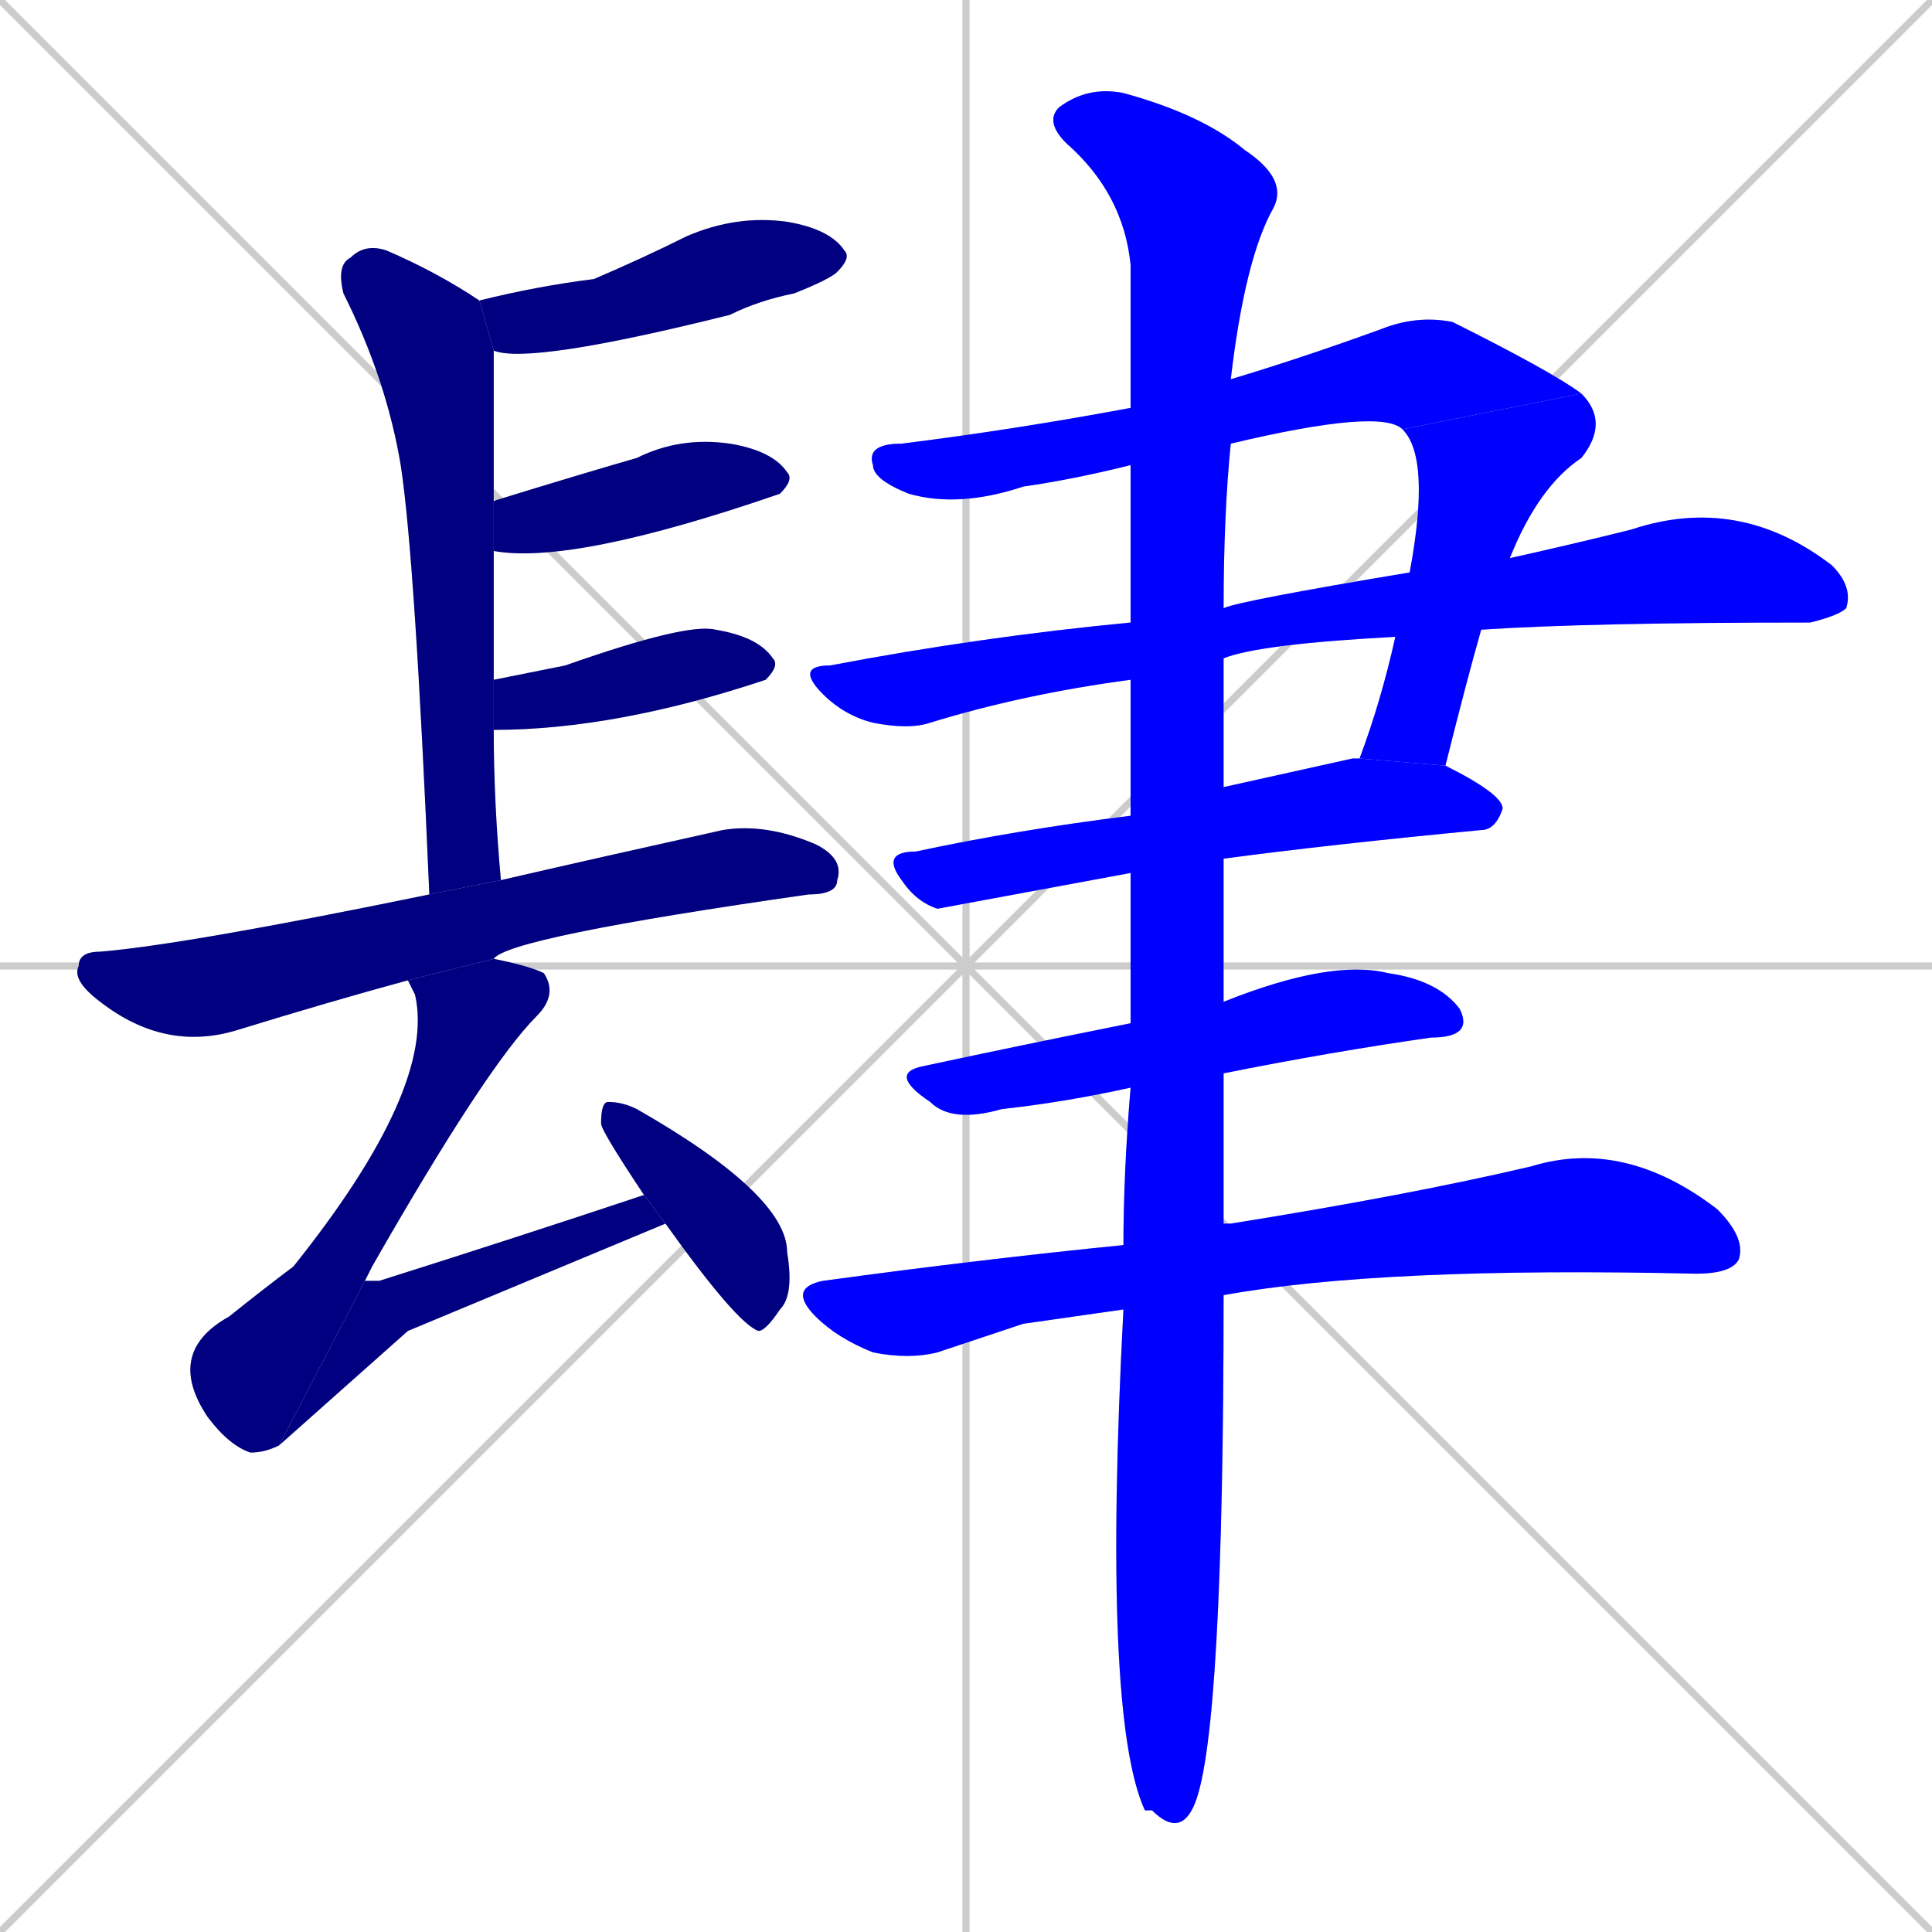 <svg xmlns="http://www.w3.org/2000/svg" xmlns:xlink="http://www.w3.org/1999/xlink" width="270" height="270"><defs><clipPath id="clip-mask-1"><rect x="67" y="30" width="52" height="21"><animate attributeName="x" from="15" to="67" dur="0.193" begin="0; animate15.end + 1" id="animate1" fill="freeze"/></rect></clipPath><clipPath id="clip-mask-2"><rect x="47" y="34" width="23" height="91"><set attributeName="y" to="-57" begin="0; animate15.end + 1" /><animate attributeName="y" from="-57" to="34" dur="0.337" begin="animate1.end + 0.5" id="animate2" fill="freeze"/></rect></clipPath><clipPath id="clip-mask-3"><rect x="69" y="61" width="42" height="18"><set attributeName="x" to="27" begin="0; animate15.end + 1" /><animate attributeName="x" from="27" to="69" dur="0.156" begin="animate2.end + 0.5" id="animate3" fill="freeze"/></rect></clipPath><clipPath id="clip-mask-4"><rect x="69" y="87" width="40" height="15"><set attributeName="x" to="29" begin="0; animate15.end + 1" /><animate attributeName="x" from="29" to="69" dur="0.148" begin="animate3.end + 0.5" id="animate4" fill="freeze"/></rect></clipPath><clipPath id="clip-mask-5"><rect x="10" y="115" width="108" height="32"><set attributeName="x" to="-98" begin="0; animate15.end + 1" /><animate attributeName="x" from="-98" to="10" dur="0.400" begin="animate4.end + 0.5" id="animate5" fill="freeze"/></rect></clipPath><clipPath id="clip-mask-6"><rect x="23" y="134" width="55" height="69"><set attributeName="y" to="65" begin="0; animate15.end + 1" /><animate attributeName="y" from="65" to="134" dur="0.256" begin="animate5.end + 0.5" id="animate6" fill="freeze"/></rect></clipPath><clipPath id="clip-mask-7"><rect x="39" y="167" width="54" height="35"><set attributeName="x" to="-15" begin="0; animate15.end + 1" /><animate attributeName="x" from="-15" to="39" dur="0.200" begin="animate6.end" id="animate7" fill="freeze"/></rect></clipPath><clipPath id="clip-mask-8"><rect x="84" y="154" width="27" height="32"><set attributeName="y" to="122" begin="0; animate15.end + 1" /><animate attributeName="y" from="122" to="154" dur="0.119" begin="animate7.end + 0.5" id="animate8" fill="freeze"/></rect></clipPath><clipPath id="clip-mask-9"><rect x="121" y="44" width="100" height="27"><set attributeName="x" to="21" begin="0; animate15.end + 1" /><animate attributeName="x" from="21" to="121" dur="0.370" begin="animate8.end + 0.5" id="animate9" fill="freeze"/></rect></clipPath><clipPath id="clip-mask-10"><rect x="190" y="55" width="35" height="52"><set attributeName="y" to="3" begin="0; animate15.end + 1" /><animate attributeName="y" from="3" to="55" dur="0.193" begin="animate9.end" id="animate10" fill="freeze"/></rect></clipPath><clipPath id="clip-mask-11"><rect x="111" y="69" width="148" height="33"><set attributeName="x" to="-37" begin="0; animate15.end + 1" /><animate attributeName="x" from="-37" to="111" dur="0.548" begin="animate10.end + 0.5" id="animate11" fill="freeze"/></rect></clipPath><clipPath id="clip-mask-12"><rect x="123" y="106" width="87" height="21"><set attributeName="x" to="36" begin="0; animate15.end + 1" /><animate attributeName="x" from="36" to="123" dur="0.322" begin="animate11.end + 0.5" id="animate12" fill="freeze"/></rect></clipPath><clipPath id="clip-mask-13"><rect x="124" y="134" width="82" height="23"><set attributeName="x" to="42" begin="0; animate15.end + 1" /><animate attributeName="x" from="42" to="124" dur="0.304" begin="animate12.end + 0.5" id="animate13" fill="freeze"/></rect></clipPath><clipPath id="clip-mask-14"><rect x="110" y="159" width="134" height="31"><set attributeName="x" to="-24" begin="0; animate15.end + 1" /><animate attributeName="x" from="-24" to="110" dur="0.496" begin="animate13.end + 0.5" id="animate14" fill="freeze"/></rect></clipPath><clipPath id="clip-mask-15"><rect x="146" y="12" width="34" height="245"><set attributeName="y" to="-233" begin="0; animate15.end + 1" /><animate attributeName="y" from="-233" to="12" dur="0.907" begin="animate14.end + 0.5" id="animate15" fill="freeze"/></rect></clipPath></defs><path d="M 0 0 L 270 270 M 270 0 L 0 270 M 135 0 L 135 270 M 0 135 L 270 135" stroke="#CCCCCC" /><path d="M 67 42 Q 75 40 83 39 Q 90 36 96 33 Q 103 30 110 31 Q 116 32 118 35 Q 119 36 117 38 Q 116 39 111 41 Q 106 42 102 44 Q 74 51 69 49" fill="#CCCCCC"/><path d="M 60 125 Q 58 78 56 65 Q 54 53 48 41 Q 47 37 49 36 Q 51 34 54 35 Q 61 38 67 42 L 69 49 Q 69 60 69 70 L 69 77 Q 69 85 69 95 L 69 102 Q 69 112 70 123" fill="#CCCCCC"/><path d="M 69 70 Q 82 66 89 64 Q 95 61 102 62 Q 108 63 110 66 Q 111 67 109 69 Q 109 69 109 69 Q 80 79 69 77" fill="#CCCCCC"/><path d="M 69 95 Q 74 94 79 93 Q 96 87 100 88 Q 106 89 108 92 Q 109 93 107 95 Q 107 95 107 95 Q 86 102 69 102" fill="#CCCCCC"/><path d="M 57 137 Q 46 140 33 144 Q 23 147 14 140 Q 10 137 11 135 Q 11 133 14 133 Q 26 132 60 125 L 70 123 Q 83 120 101 116 Q 107 115 114 118 Q 118 120 117 123 Q 117 125 113 125 Q 71 131 69 134" fill="#CCCCCC"/><path d="M 39 202 Q 37 203 35 203 Q 32 202 29 198 Q 23 189 32 184 Q 37 180 41 177 Q 61 152 58 139 Q 57 137 57 137 L 69 134 Q 74 135 76 136 Q 78 139 75 142 Q 68 149 52 177 Q 51 179 51 179" fill="#CCCCCC"/><path d="M 57 186 L 39 202 L 51 179 Q 51 179 53 179 Q 72 173 90 167 L 93 171" fill="#CCCCCC"/><path d="M 90 167 Q 84 158 84 157 Q 84 154 85 154 Q 87 154 89 155 Q 110 167 110 175 Q 111 181 109 183 Q 107 186 106 186 Q 103 185 93 171" fill="#CCCCCC"/><path d="M 158 65 Q 150 67 143 68 Q 134 71 127 69 Q 122 67 122 65 Q 121 62 126 62 Q 142 60 158 57 L 172 53 Q 182 50 193 46 Q 198 44 203 45 Q 217 52 221 55 L 196 60 Q 193 57 172 62" fill="#CCCCCC"/><path d="M 197 80 Q 200 64 196 60 L 221 55 Q 225 59 221 64 Q 215 68 211 78 L 207 88 Q 205 95 202 107 L 190 106 Q 193 98 195 89" fill="#CCCCCC"/><path d="M 158 95 Q 143 97 130 101 Q 127 102 122 101 Q 118 100 115 97 Q 111 93 116 93 Q 137 89 158 87 L 171 85 Q 173 84 197 80 L 211 78 Q 220 76 228 74 Q 243 69 256 79 Q 259 82 258 85 Q 257 86 253 87 Q 222 87 207 88 L 195 89 Q 176 90 171 92" fill="#CCCCCC"/><path d="M 171 110 Q 180 108 189 106 Q 190 106 190 106 L 202 107 Q 210 111 210 113 Q 209 116 207 116 Q 186 118 171 120 L 158 122 L 131 127 Q 128 126 126 123 Q 123 119 128 119 Q 142 116 158 114" fill="#CCCCCC"/><path d="M 158 152 Q 149 154 140 155 Q 133 157 130 154 Q 124 150 129 149 Q 143 146 158 143 L 171 140 Q 186 134 194 136 Q 201 137 204 141 Q 206 145 200 145 Q 186 147 171 150" fill="#CCCCCC"/><path d="M 143 185 L 131 189 Q 127 190 122 189 Q 117 187 114 184 Q 110 180 115 179 Q 137 176 157 174 L 171 171 Q 171 171 172 171 Q 197 167 214 163 Q 227 159 240 169 Q 244 173 243 176 Q 242 178 237 178 Q 193 177 171 181 L 157 183" fill="#CCCCCC"/><path d="M 171 101 L 171 110 L 171 120 Q 171 129 171 140 L 171 150 Q 171 161 171 171 L 171 181 Q 171 242 167 252 Q 165 257 161 253 L 160 253 Q 154 240 157 183 L 157 174 Q 157 164 158 152 L 158 143 Q 158 133 158 122 L 158 114 Q 158 103 158 95 L 158 87 Q 158 75 158 65 L 158 57 Q 158 46 158 37 Q 157 27 149 20 Q 146 17 148 15 Q 152 12 157 13 Q 168 16 174 21 Q 180 25 178 29 Q 174 36 172 53 L 172 62 Q 171 72 171 85 L 171 92" fill="#CCCCCC"/><path d="M 67 42 Q 75 40 83 39 Q 90 36 96 33 Q 103 30 110 31 Q 116 32 118 35 Q 119 36 117 38 Q 116 39 111 41 Q 106 42 102 44 Q 74 51 69 49" fill="#000080" clip-path="url(#clip-mask-1)" /><path d="M 60 125 Q 58 78 56 65 Q 54 53 48 41 Q 47 37 49 36 Q 51 34 54 35 Q 61 38 67 42 L 69 49 Q 69 60 69 70 L 69 77 Q 69 85 69 95 L 69 102 Q 69 112 70 123" fill="#000080" clip-path="url(#clip-mask-2)" /><path d="M 69 70 Q 82 66 89 64 Q 95 61 102 62 Q 108 63 110 66 Q 111 67 109 69 Q 109 69 109 69 Q 80 79 69 77" fill="#000080" clip-path="url(#clip-mask-3)" /><path d="M 69 95 Q 74 94 79 93 Q 96 87 100 88 Q 106 89 108 92 Q 109 93 107 95 Q 107 95 107 95 Q 86 102 69 102" fill="#000080" clip-path="url(#clip-mask-4)" /><path d="M 57 137 Q 46 140 33 144 Q 23 147 14 140 Q 10 137 11 135 Q 11 133 14 133 Q 26 132 60 125 L 70 123 Q 83 120 101 116 Q 107 115 114 118 Q 118 120 117 123 Q 117 125 113 125 Q 71 131 69 134" fill="#000080" clip-path="url(#clip-mask-5)" /><path d="M 39 202 Q 37 203 35 203 Q 32 202 29 198 Q 23 189 32 184 Q 37 180 41 177 Q 61 152 58 139 Q 57 137 57 137 L 69 134 Q 74 135 76 136 Q 78 139 75 142 Q 68 149 52 177 Q 51 179 51 179" fill="#000080" clip-path="url(#clip-mask-6)" /><path d="M 57 186 L 39 202 L 51 179 Q 51 179 53 179 Q 72 173 90 167 L 93 171" fill="#000080" clip-path="url(#clip-mask-7)" /><path d="M 90 167 Q 84 158 84 157 Q 84 154 85 154 Q 87 154 89 155 Q 110 167 110 175 Q 111 181 109 183 Q 107 186 106 186 Q 103 185 93 171" fill="#000080" clip-path="url(#clip-mask-8)" /><path d="M 158 65 Q 150 67 143 68 Q 134 71 127 69 Q 122 67 122 65 Q 121 62 126 62 Q 142 60 158 57 L 172 53 Q 182 50 193 46 Q 198 44 203 45 Q 217 52 221 55 L 196 60 Q 193 57 172 62" fill="#0000ff" clip-path="url(#clip-mask-9)" /><path d="M 197 80 Q 200 64 196 60 L 221 55 Q 225 59 221 64 Q 215 68 211 78 L 207 88 Q 205 95 202 107 L 190 106 Q 193 98 195 89" fill="#0000ff" clip-path="url(#clip-mask-10)" /><path d="M 158 95 Q 143 97 130 101 Q 127 102 122 101 Q 118 100 115 97 Q 111 93 116 93 Q 137 89 158 87 L 171 85 Q 173 84 197 80 L 211 78 Q 220 76 228 74 Q 243 69 256 79 Q 259 82 258 85 Q 257 86 253 87 Q 222 87 207 88 L 195 89 Q 176 90 171 92" fill="#0000ff" clip-path="url(#clip-mask-11)" /><path d="M 171 110 Q 180 108 189 106 Q 190 106 190 106 L 202 107 Q 210 111 210 113 Q 209 116 207 116 Q 186 118 171 120 L 158 122 L 131 127 Q 128 126 126 123 Q 123 119 128 119 Q 142 116 158 114" fill="#0000ff" clip-path="url(#clip-mask-12)" /><path d="M 158 152 Q 149 154 140 155 Q 133 157 130 154 Q 124 150 129 149 Q 143 146 158 143 L 171 140 Q 186 134 194 136 Q 201 137 204 141 Q 206 145 200 145 Q 186 147 171 150" fill="#0000ff" clip-path="url(#clip-mask-13)" /><path d="M 143 185 L 131 189 Q 127 190 122 189 Q 117 187 114 184 Q 110 180 115 179 Q 137 176 157 174 L 171 171 Q 171 171 172 171 Q 197 167 214 163 Q 227 159 240 169 Q 244 173 243 176 Q 242 178 237 178 Q 193 177 171 181 L 157 183" fill="#0000ff" clip-path="url(#clip-mask-14)" /><path d="M 171 101 L 171 110 L 171 120 Q 171 129 171 140 L 171 150 Q 171 161 171 171 L 171 181 Q 171 242 167 252 Q 165 257 161 253 L 160 253 Q 154 240 157 183 L 157 174 Q 157 164 158 152 L 158 143 Q 158 133 158 122 L 158 114 Q 158 103 158 95 L 158 87 Q 158 75 158 65 L 158 57 Q 158 46 158 37 Q 157 27 149 20 Q 146 17 148 15 Q 152 12 157 13 Q 168 16 174 21 Q 180 25 178 29 Q 174 36 172 53 L 172 62 Q 171 72 171 85 L 171 92" fill="#0000ff" clip-path="url(#clip-mask-15)" /></svg>